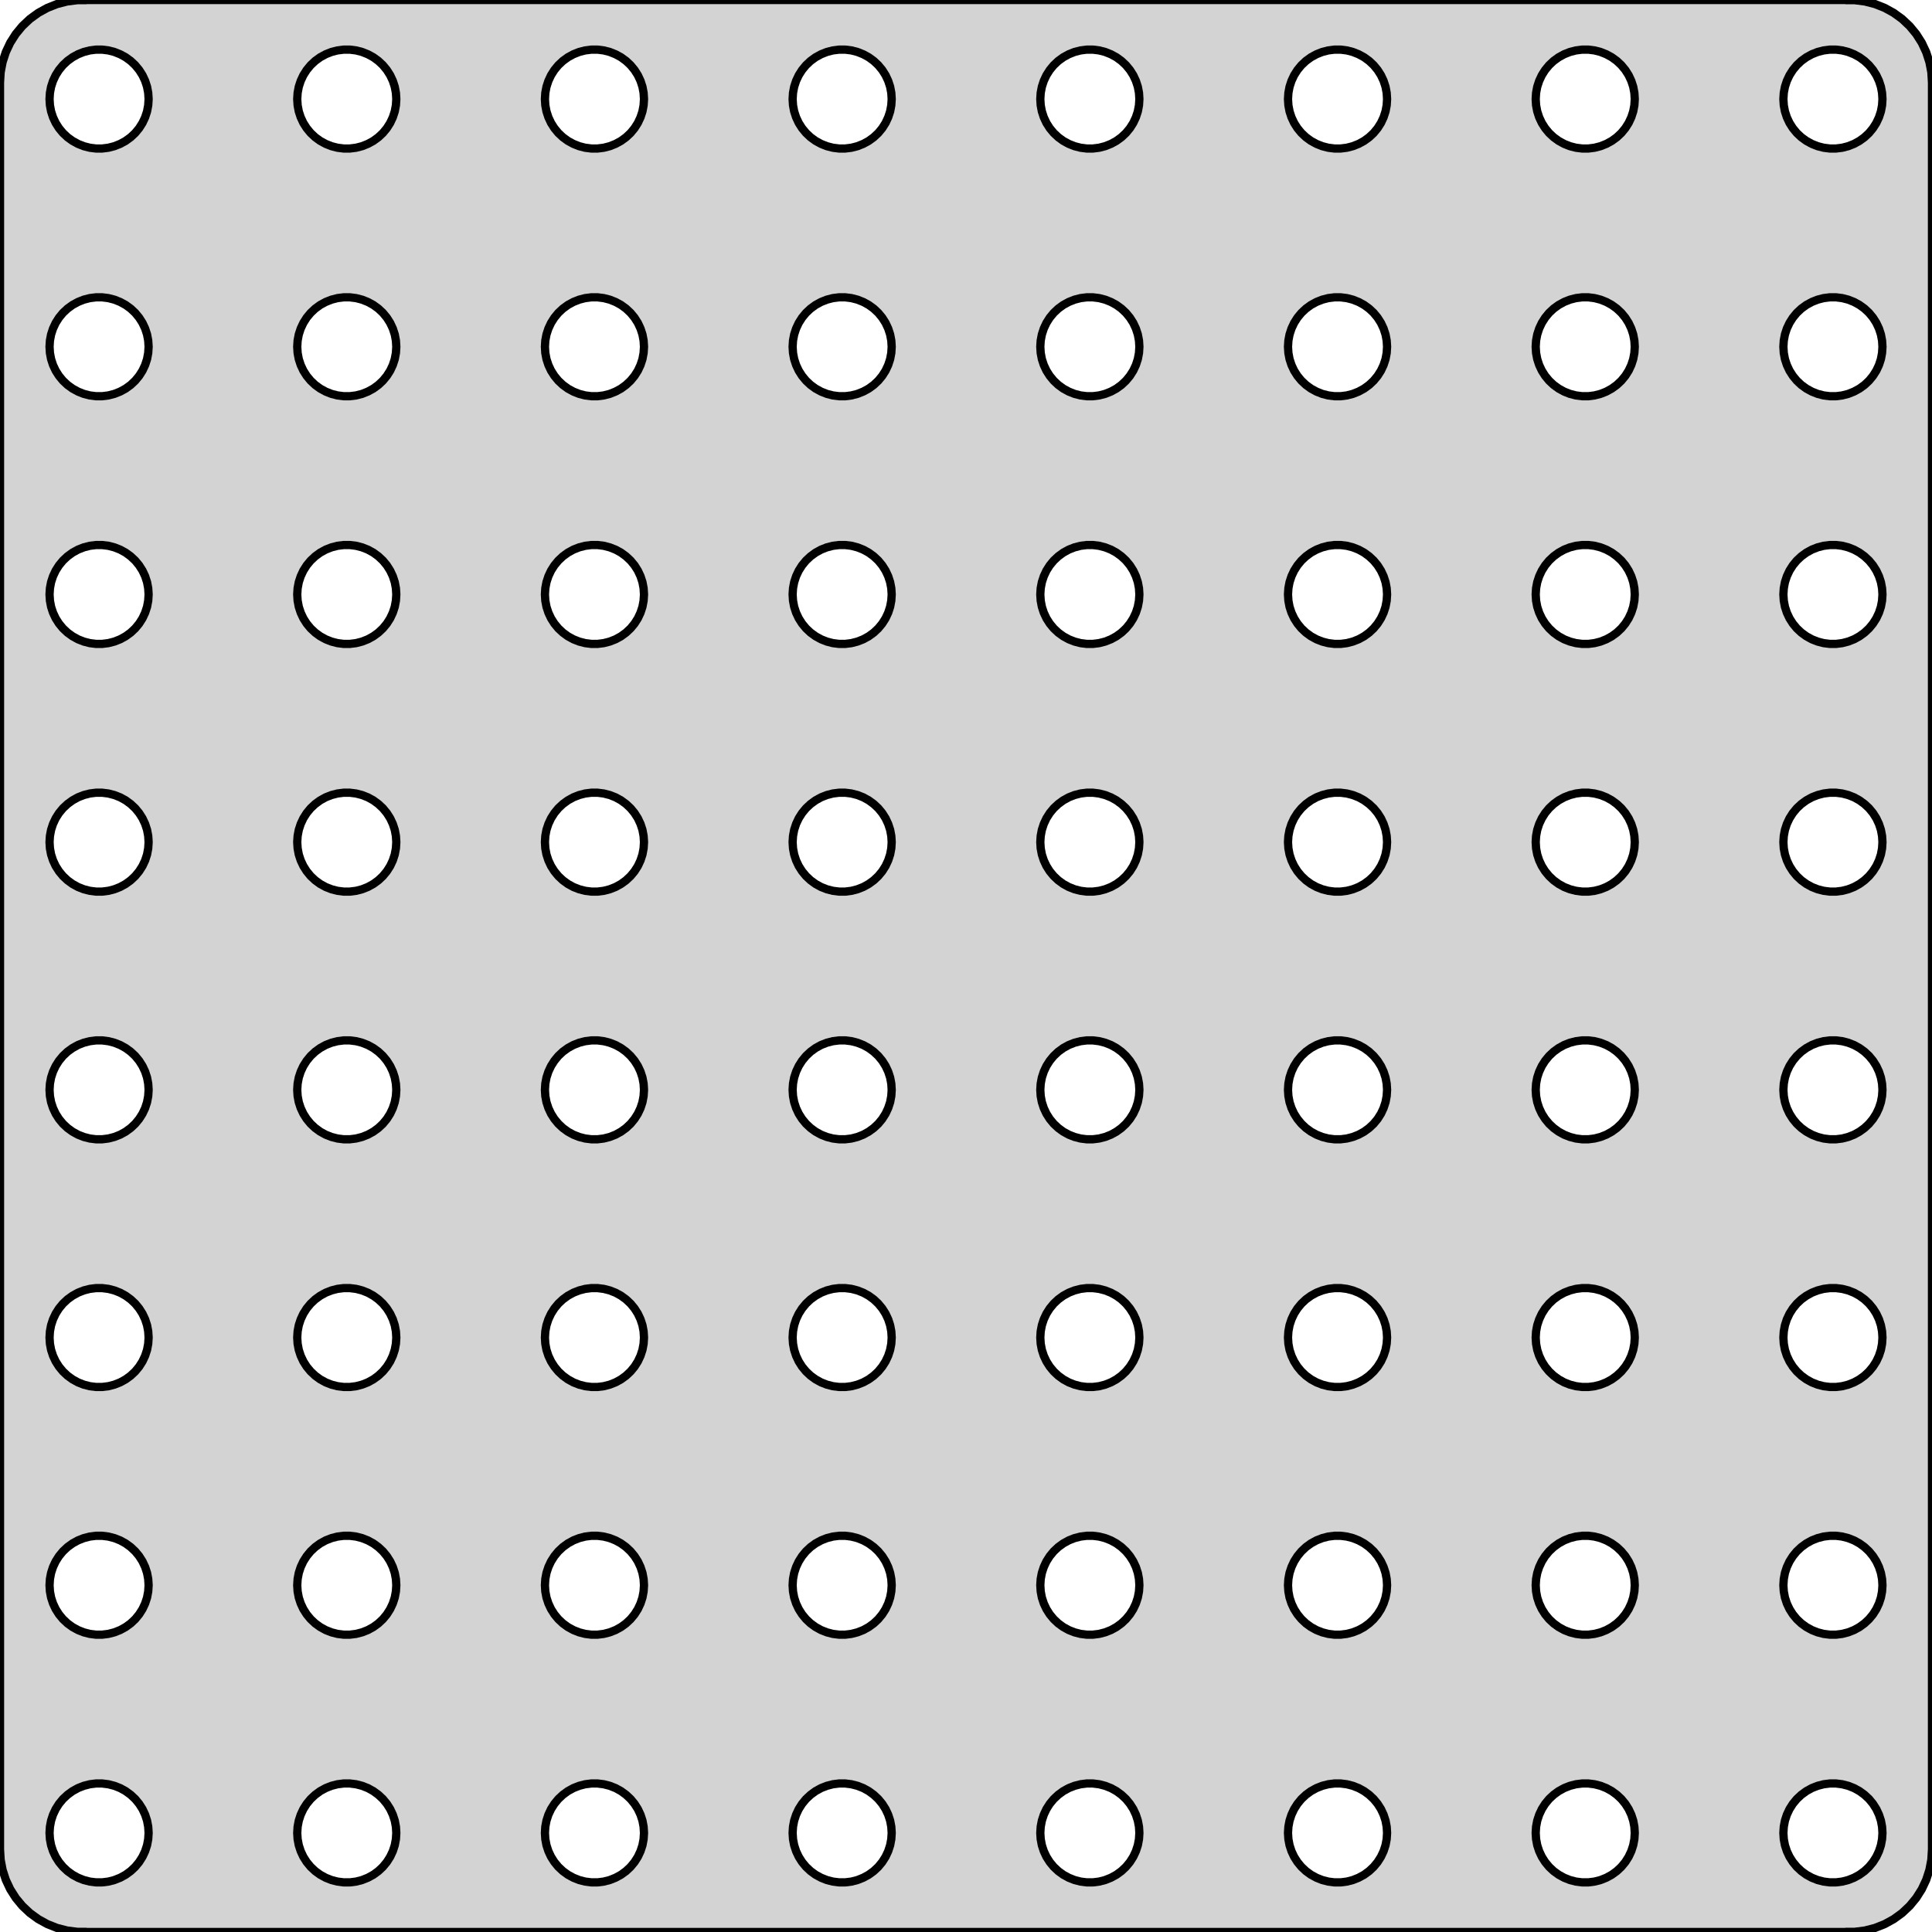 <?xml version="1.0" standalone="no"?>
<!DOCTYPE svg PUBLIC "-//W3C//DTD SVG 1.1//EN" "http://www.w3.org/Graphics/SVG/1.1/DTD/svg11.dtd">
<svg width="117mm" height="117mm" viewBox="9 -126 117 117" xmlns="http://www.w3.org/2000/svg" version="1.1">
<title>OpenSCAD Model</title>
<path d="
M 121,-9.01 L 121.314,-9.01 L 121.937,-9.089 L 122.545,-9.245 L 123.129,-9.476 L 123.679,-9.778
 L 124.187,-10.147 L 124.645,-10.577 L 125.045,-11.061 L 125.382,-11.591 L 125.649,-12.159 L 125.843,-12.757
 L 125.961,-13.373 L 126,-14 L 126,-121 L 125.961,-121.627 L 125.843,-122.243 L 125.649,-122.841
 L 125.382,-123.409 L 125.045,-123.939 L 124.645,-124.423 L 124.187,-124.853 L 123.679,-125.222 L 123.129,-125.524
 L 122.545,-125.755 L 121.937,-125.911 L 121.314,-125.99 L 121,-125.99 L 121,-126 L 14,-126
 L 14,-125.99 L 13.686,-125.99 L 13.063,-125.911 L 12.455,-125.755 L 11.871,-125.524 L 11.321,-125.222
 L 10.813,-124.853 L 10.355,-124.423 L 9.955,-123.939 L 9.618,-123.409 L 9.351,-122.841 L 9.157,-122.243
 L 9.039,-121.627 L 9,-121 L 9,-14 L 9.039,-13.373 L 9.157,-12.757 L 9.351,-12.159
 L 9.618,-11.591 L 9.955,-11.061 L 10.355,-10.577 L 10.813,-10.147 L 11.321,-9.778 L 11.871,-9.476
 L 12.455,-9.245 L 13.063,-9.089 L 13.686,-9.01 L 14,-9.01 L 14,-9 L 121,-9
 z
M 14.812,-117.006 L 14.438,-117.053 L 14.073,-117.147 L 13.723,-117.286 L 13.393,-117.467 L 13.088,-117.688
 L 12.813,-117.946 L 12.573,-118.237 L 12.371,-118.555 L 12.211,-118.896 L 12.094,-119.254 L 12.024,-119.624
 L 12,-120 L 12.024,-120.376 L 12.094,-120.746 L 12.211,-121.104 L 12.371,-121.445 L 12.573,-121.763
 L 12.813,-122.054 L 13.088,-122.312 L 13.393,-122.533 L 13.723,-122.714 L 14.073,-122.853 L 14.438,-122.947
 L 14.812,-122.994 L 15.188,-122.994 L 15.562,-122.947 L 15.927,-122.853 L 16.277,-122.714 L 16.608,-122.533
 L 16.912,-122.312 L 17.187,-122.054 L 17.427,-121.763 L 17.629,-121.445 L 17.789,-121.104 L 17.906,-120.746
 L 17.976,-120.376 L 18,-120 L 17.976,-119.624 L 17.906,-119.254 L 17.789,-118.896 L 17.629,-118.555
 L 17.427,-118.237 L 17.187,-117.946 L 16.912,-117.688 L 16.608,-117.467 L 16.277,-117.286 L 15.927,-117.147
 L 15.562,-117.053 L 15.188,-117.006 z
M 44.812,-117.006 L 44.438,-117.053 L 44.073,-117.147 L 43.723,-117.286 L 43.392,-117.467 L 43.088,-117.688
 L 42.813,-117.946 L 42.573,-118.237 L 42.371,-118.555 L 42.211,-118.896 L 42.094,-119.254 L 42.024,-119.624
 L 42,-120 L 42.024,-120.376 L 42.094,-120.746 L 42.211,-121.104 L 42.371,-121.445 L 42.573,-121.763
 L 42.813,-122.054 L 43.088,-122.312 L 43.392,-122.533 L 43.723,-122.714 L 44.073,-122.853 L 44.438,-122.947
 L 44.812,-122.994 L 45.188,-122.994 L 45.562,-122.947 L 45.927,-122.853 L 46.277,-122.714 L 46.608,-122.533
 L 46.912,-122.312 L 47.187,-122.054 L 47.427,-121.763 L 47.629,-121.445 L 47.789,-121.104 L 47.906,-120.746
 L 47.976,-120.376 L 48,-120 L 47.976,-119.624 L 47.906,-119.254 L 47.789,-118.896 L 47.629,-118.555
 L 47.427,-118.237 L 47.187,-117.946 L 46.912,-117.688 L 46.608,-117.467 L 46.277,-117.286 L 45.927,-117.147
 L 45.562,-117.053 L 45.188,-117.006 z
M 59.812,-117.006 L 59.438,-117.053 L 59.073,-117.147 L 58.723,-117.286 L 58.392,-117.467 L 58.088,-117.688
 L 57.813,-117.946 L 57.573,-118.237 L 57.371,-118.555 L 57.211,-118.896 L 57.094,-119.254 L 57.024,-119.624
 L 57,-120 L 57.024,-120.376 L 57.094,-120.746 L 57.211,-121.104 L 57.371,-121.445 L 57.573,-121.763
 L 57.813,-122.054 L 58.088,-122.312 L 58.392,-122.533 L 58.723,-122.714 L 59.073,-122.853 L 59.438,-122.947
 L 59.812,-122.994 L 60.188,-122.994 L 60.562,-122.947 L 60.927,-122.853 L 61.277,-122.714 L 61.608,-122.533
 L 61.912,-122.312 L 62.187,-122.054 L 62.427,-121.763 L 62.629,-121.445 L 62.789,-121.104 L 62.906,-120.746
 L 62.976,-120.376 L 63,-120 L 62.976,-119.624 L 62.906,-119.254 L 62.789,-118.896 L 62.629,-118.555
 L 62.427,-118.237 L 62.187,-117.946 L 61.912,-117.688 L 61.608,-117.467 L 61.277,-117.286 L 60.927,-117.147
 L 60.562,-117.053 L 60.188,-117.006 z
M 74.812,-117.006 L 74.438,-117.053 L 74.073,-117.147 L 73.723,-117.286 L 73.392,-117.467 L 73.088,-117.688
 L 72.813,-117.946 L 72.573,-118.237 L 72.371,-118.555 L 72.211,-118.896 L 72.094,-119.254 L 72.024,-119.624
 L 72,-120 L 72.024,-120.376 L 72.094,-120.746 L 72.211,-121.104 L 72.371,-121.445 L 72.573,-121.763
 L 72.813,-122.054 L 73.088,-122.312 L 73.392,-122.533 L 73.723,-122.714 L 74.073,-122.853 L 74.438,-122.947
 L 74.812,-122.994 L 75.188,-122.994 L 75.562,-122.947 L 75.927,-122.853 L 76.277,-122.714 L 76.608,-122.533
 L 76.912,-122.312 L 77.187,-122.054 L 77.427,-121.763 L 77.629,-121.445 L 77.789,-121.104 L 77.906,-120.746
 L 77.976,-120.376 L 78,-120 L 77.976,-119.624 L 77.906,-119.254 L 77.789,-118.896 L 77.629,-118.555
 L 77.427,-118.237 L 77.187,-117.946 L 76.912,-117.688 L 76.608,-117.467 L 76.277,-117.286 L 75.927,-117.147
 L 75.562,-117.053 L 75.188,-117.006 z
M 29.812,-117.006 L 29.438,-117.053 L 29.073,-117.147 L 28.723,-117.286 L 28.392,-117.467 L 28.088,-117.688
 L 27.813,-117.946 L 27.573,-118.237 L 27.371,-118.555 L 27.211,-118.896 L 27.094,-119.254 L 27.024,-119.624
 L 27,-120 L 27.024,-120.376 L 27.094,-120.746 L 27.211,-121.104 L 27.371,-121.445 L 27.573,-121.763
 L 27.813,-122.054 L 28.088,-122.312 L 28.392,-122.533 L 28.723,-122.714 L 29.073,-122.853 L 29.438,-122.947
 L 29.812,-122.994 L 30.188,-122.994 L 30.562,-122.947 L 30.927,-122.853 L 31.277,-122.714 L 31.608,-122.533
 L 31.912,-122.312 L 32.187,-122.054 L 32.427,-121.763 L 32.629,-121.445 L 32.789,-121.104 L 32.906,-120.746
 L 32.976,-120.376 L 33,-120 L 32.976,-119.624 L 32.906,-119.254 L 32.789,-118.896 L 32.629,-118.555
 L 32.427,-118.237 L 32.187,-117.946 L 31.912,-117.688 L 31.608,-117.467 L 31.277,-117.286 L 30.927,-117.147
 L 30.562,-117.053 L 30.188,-117.006 z
M 89.812,-117.006 L 89.438,-117.053 L 89.073,-117.147 L 88.723,-117.286 L 88.392,-117.467 L 88.088,-117.688
 L 87.813,-117.946 L 87.573,-118.237 L 87.371,-118.555 L 87.211,-118.896 L 87.094,-119.254 L 87.024,-119.624
 L 87,-120 L 87.024,-120.376 L 87.094,-120.746 L 87.211,-121.104 L 87.371,-121.445 L 87.573,-121.763
 L 87.813,-122.054 L 88.088,-122.312 L 88.392,-122.533 L 88.723,-122.714 L 89.073,-122.853 L 89.438,-122.947
 L 89.812,-122.994 L 90.188,-122.994 L 90.562,-122.947 L 90.927,-122.853 L 91.277,-122.714 L 91.608,-122.533
 L 91.912,-122.312 L 92.187,-122.054 L 92.427,-121.763 L 92.629,-121.445 L 92.789,-121.104 L 92.906,-120.746
 L 92.976,-120.376 L 93,-120 L 92.976,-119.624 L 92.906,-119.254 L 92.789,-118.896 L 92.629,-118.555
 L 92.427,-118.237 L 92.187,-117.946 L 91.912,-117.688 L 91.608,-117.467 L 91.277,-117.286 L 90.927,-117.147
 L 90.562,-117.053 L 90.188,-117.006 z
M 104.812,-117.006 L 104.438,-117.053 L 104.073,-117.147 L 103.723,-117.286 L 103.393,-117.467 L 103.088,-117.688
 L 102.813,-117.946 L 102.573,-118.237 L 102.371,-118.555 L 102.211,-118.896 L 102.094,-119.254 L 102.024,-119.624
 L 102,-120 L 102.024,-120.376 L 102.094,-120.746 L 102.211,-121.104 L 102.371,-121.445 L 102.573,-121.763
 L 102.813,-122.054 L 103.088,-122.312 L 103.393,-122.533 L 103.723,-122.714 L 104.073,-122.853 L 104.438,-122.947
 L 104.812,-122.994 L 105.188,-122.994 L 105.562,-122.947 L 105.927,-122.853 L 106.277,-122.714 L 106.607,-122.533
 L 106.912,-122.312 L 107.187,-122.054 L 107.427,-121.763 L 107.629,-121.445 L 107.789,-121.104 L 107.906,-120.746
 L 107.976,-120.376 L 108,-120 L 107.976,-119.624 L 107.906,-119.254 L 107.789,-118.896 L 107.629,-118.555
 L 107.427,-118.237 L 107.187,-117.946 L 106.912,-117.688 L 106.607,-117.467 L 106.277,-117.286 L 105.927,-117.147
 L 105.562,-117.053 L 105.188,-117.006 z
M 119.812,-117.006 L 119.438,-117.053 L 119.073,-117.147 L 118.723,-117.286 L 118.393,-117.467 L 118.088,-117.688
 L 117.813,-117.946 L 117.573,-118.237 L 117.371,-118.555 L 117.211,-118.896 L 117.094,-119.254 L 117.024,-119.624
 L 117,-120 L 117.024,-120.376 L 117.094,-120.746 L 117.211,-121.104 L 117.371,-121.445 L 117.573,-121.763
 L 117.813,-122.054 L 118.088,-122.312 L 118.393,-122.533 L 118.723,-122.714 L 119.073,-122.853 L 119.438,-122.947
 L 119.812,-122.994 L 120.188,-122.994 L 120.562,-122.947 L 120.927,-122.853 L 121.277,-122.714 L 121.607,-122.533
 L 121.912,-122.312 L 122.187,-122.054 L 122.427,-121.763 L 122.629,-121.445 L 122.789,-121.104 L 122.906,-120.746
 L 122.976,-120.376 L 123,-120 L 122.976,-119.624 L 122.906,-119.254 L 122.789,-118.896 L 122.629,-118.555
 L 122.427,-118.237 L 122.187,-117.946 L 121.912,-117.688 L 121.607,-117.467 L 121.277,-117.286 L 120.927,-117.147
 L 120.562,-117.053 L 120.188,-117.006 z
M 59.812,-102.006 L 59.438,-102.053 L 59.073,-102.147 L 58.723,-102.286 L 58.392,-102.467 L 58.088,-102.688
 L 57.813,-102.946 L 57.573,-103.237 L 57.371,-103.555 L 57.211,-103.896 L 57.094,-104.254 L 57.024,-104.624
 L 57,-105 L 57.024,-105.376 L 57.094,-105.746 L 57.211,-106.104 L 57.371,-106.445 L 57.573,-106.763
 L 57.813,-107.054 L 58.088,-107.312 L 58.392,-107.533 L 58.723,-107.714 L 59.073,-107.853 L 59.438,-107.947
 L 59.812,-107.994 L 60.188,-107.994 L 60.562,-107.947 L 60.927,-107.853 L 61.277,-107.714 L 61.608,-107.533
 L 61.912,-107.312 L 62.187,-107.054 L 62.427,-106.763 L 62.629,-106.445 L 62.789,-106.104 L 62.906,-105.746
 L 62.976,-105.376 L 63,-105 L 62.976,-104.624 L 62.906,-104.254 L 62.789,-103.896 L 62.629,-103.555
 L 62.427,-103.237 L 62.187,-102.946 L 61.912,-102.688 L 61.608,-102.467 L 61.277,-102.286 L 60.927,-102.147
 L 60.562,-102.053 L 60.188,-102.006 z
M 29.812,-102.006 L 29.438,-102.053 L 29.073,-102.147 L 28.723,-102.286 L 28.392,-102.467 L 28.088,-102.688
 L 27.813,-102.946 L 27.573,-103.237 L 27.371,-103.555 L 27.211,-103.896 L 27.094,-104.254 L 27.024,-104.624
 L 27,-105 L 27.024,-105.376 L 27.094,-105.746 L 27.211,-106.104 L 27.371,-106.445 L 27.573,-106.763
 L 27.813,-107.054 L 28.088,-107.312 L 28.392,-107.533 L 28.723,-107.714 L 29.073,-107.853 L 29.438,-107.947
 L 29.812,-107.994 L 30.188,-107.994 L 30.562,-107.947 L 30.927,-107.853 L 31.277,-107.714 L 31.608,-107.533
 L 31.912,-107.312 L 32.187,-107.054 L 32.427,-106.763 L 32.629,-106.445 L 32.789,-106.104 L 32.906,-105.746
 L 32.976,-105.376 L 33,-105 L 32.976,-104.624 L 32.906,-104.254 L 32.789,-103.896 L 32.629,-103.555
 L 32.427,-103.237 L 32.187,-102.946 L 31.912,-102.688 L 31.608,-102.467 L 31.277,-102.286 L 30.927,-102.147
 L 30.562,-102.053 L 30.188,-102.006 z
M 74.812,-102.006 L 74.438,-102.053 L 74.073,-102.147 L 73.723,-102.286 L 73.392,-102.467 L 73.088,-102.688
 L 72.813,-102.946 L 72.573,-103.237 L 72.371,-103.555 L 72.211,-103.896 L 72.094,-104.254 L 72.024,-104.624
 L 72,-105 L 72.024,-105.376 L 72.094,-105.746 L 72.211,-106.104 L 72.371,-106.445 L 72.573,-106.763
 L 72.813,-107.054 L 73.088,-107.312 L 73.392,-107.533 L 73.723,-107.714 L 74.073,-107.853 L 74.438,-107.947
 L 74.812,-107.994 L 75.188,-107.994 L 75.562,-107.947 L 75.927,-107.853 L 76.277,-107.714 L 76.608,-107.533
 L 76.912,-107.312 L 77.187,-107.054 L 77.427,-106.763 L 77.629,-106.445 L 77.789,-106.104 L 77.906,-105.746
 L 77.976,-105.376 L 78,-105 L 77.976,-104.624 L 77.906,-104.254 L 77.789,-103.896 L 77.629,-103.555
 L 77.427,-103.237 L 77.187,-102.946 L 76.912,-102.688 L 76.608,-102.467 L 76.277,-102.286 L 75.927,-102.147
 L 75.562,-102.053 L 75.188,-102.006 z
M 14.812,-102.006 L 14.438,-102.053 L 14.073,-102.147 L 13.723,-102.286 L 13.393,-102.467 L 13.088,-102.688
 L 12.813,-102.946 L 12.573,-103.237 L 12.371,-103.555 L 12.211,-103.896 L 12.094,-104.254 L 12.024,-104.624
 L 12,-105 L 12.024,-105.376 L 12.094,-105.746 L 12.211,-106.104 L 12.371,-106.445 L 12.573,-106.763
 L 12.813,-107.054 L 13.088,-107.312 L 13.393,-107.533 L 13.723,-107.714 L 14.073,-107.853 L 14.438,-107.947
 L 14.812,-107.994 L 15.188,-107.994 L 15.562,-107.947 L 15.927,-107.853 L 16.277,-107.714 L 16.608,-107.533
 L 16.912,-107.312 L 17.187,-107.054 L 17.427,-106.763 L 17.629,-106.445 L 17.789,-106.104 L 17.906,-105.746
 L 17.976,-105.376 L 18,-105 L 17.976,-104.624 L 17.906,-104.254 L 17.789,-103.896 L 17.629,-103.555
 L 17.427,-103.237 L 17.187,-102.946 L 16.912,-102.688 L 16.608,-102.467 L 16.277,-102.286 L 15.927,-102.147
 L 15.562,-102.053 L 15.188,-102.006 z
M 119.812,-102.006 L 119.438,-102.053 L 119.073,-102.147 L 118.723,-102.286 L 118.393,-102.467 L 118.088,-102.688
 L 117.813,-102.946 L 117.573,-103.237 L 117.371,-103.555 L 117.211,-103.896 L 117.094,-104.254 L 117.024,-104.624
 L 117,-105 L 117.024,-105.376 L 117.094,-105.746 L 117.211,-106.104 L 117.371,-106.445 L 117.573,-106.763
 L 117.813,-107.054 L 118.088,-107.312 L 118.393,-107.533 L 118.723,-107.714 L 119.073,-107.853 L 119.438,-107.947
 L 119.812,-107.994 L 120.188,-107.994 L 120.562,-107.947 L 120.927,-107.853 L 121.277,-107.714 L 121.607,-107.533
 L 121.912,-107.312 L 122.187,-107.054 L 122.427,-106.763 L 122.629,-106.445 L 122.789,-106.104 L 122.906,-105.746
 L 122.976,-105.376 L 123,-105 L 122.976,-104.624 L 122.906,-104.254 L 122.789,-103.896 L 122.629,-103.555
 L 122.427,-103.237 L 122.187,-102.946 L 121.912,-102.688 L 121.607,-102.467 L 121.277,-102.286 L 120.927,-102.147
 L 120.562,-102.053 L 120.188,-102.006 z
M 104.812,-102.006 L 104.438,-102.053 L 104.073,-102.147 L 103.723,-102.286 L 103.393,-102.467 L 103.088,-102.688
 L 102.813,-102.946 L 102.573,-103.237 L 102.371,-103.555 L 102.211,-103.896 L 102.094,-104.254 L 102.024,-104.624
 L 102,-105 L 102.024,-105.376 L 102.094,-105.746 L 102.211,-106.104 L 102.371,-106.445 L 102.573,-106.763
 L 102.813,-107.054 L 103.088,-107.312 L 103.393,-107.533 L 103.723,-107.714 L 104.073,-107.853 L 104.438,-107.947
 L 104.812,-107.994 L 105.188,-107.994 L 105.562,-107.947 L 105.927,-107.853 L 106.277,-107.714 L 106.607,-107.533
 L 106.912,-107.312 L 107.187,-107.054 L 107.427,-106.763 L 107.629,-106.445 L 107.789,-106.104 L 107.906,-105.746
 L 107.976,-105.376 L 108,-105 L 107.976,-104.624 L 107.906,-104.254 L 107.789,-103.896 L 107.629,-103.555
 L 107.427,-103.237 L 107.187,-102.946 L 106.912,-102.688 L 106.607,-102.467 L 106.277,-102.286 L 105.927,-102.147
 L 105.562,-102.053 L 105.188,-102.006 z
M 89.812,-102.006 L 89.438,-102.053 L 89.073,-102.147 L 88.723,-102.286 L 88.392,-102.467 L 88.088,-102.688
 L 87.813,-102.946 L 87.573,-103.237 L 87.371,-103.555 L 87.211,-103.896 L 87.094,-104.254 L 87.024,-104.624
 L 87,-105 L 87.024,-105.376 L 87.094,-105.746 L 87.211,-106.104 L 87.371,-106.445 L 87.573,-106.763
 L 87.813,-107.054 L 88.088,-107.312 L 88.392,-107.533 L 88.723,-107.714 L 89.073,-107.853 L 89.438,-107.947
 L 89.812,-107.994 L 90.188,-107.994 L 90.562,-107.947 L 90.927,-107.853 L 91.277,-107.714 L 91.608,-107.533
 L 91.912,-107.312 L 92.187,-107.054 L 92.427,-106.763 L 92.629,-106.445 L 92.789,-106.104 L 92.906,-105.746
 L 92.976,-105.376 L 93,-105 L 92.976,-104.624 L 92.906,-104.254 L 92.789,-103.896 L 92.629,-103.555
 L 92.427,-103.237 L 92.187,-102.946 L 91.912,-102.688 L 91.608,-102.467 L 91.277,-102.286 L 90.927,-102.147
 L 90.562,-102.053 L 90.188,-102.006 z
M 44.812,-102.006 L 44.438,-102.053 L 44.073,-102.147 L 43.723,-102.286 L 43.392,-102.467 L 43.088,-102.688
 L 42.813,-102.946 L 42.573,-103.237 L 42.371,-103.555 L 42.211,-103.896 L 42.094,-104.254 L 42.024,-104.624
 L 42,-105 L 42.024,-105.376 L 42.094,-105.746 L 42.211,-106.104 L 42.371,-106.445 L 42.573,-106.763
 L 42.813,-107.054 L 43.088,-107.312 L 43.392,-107.533 L 43.723,-107.714 L 44.073,-107.853 L 44.438,-107.947
 L 44.812,-107.994 L 45.188,-107.994 L 45.562,-107.947 L 45.927,-107.853 L 46.277,-107.714 L 46.608,-107.533
 L 46.912,-107.312 L 47.187,-107.054 L 47.427,-106.763 L 47.629,-106.445 L 47.789,-106.104 L 47.906,-105.746
 L 47.976,-105.376 L 48,-105 L 47.976,-104.624 L 47.906,-104.254 L 47.789,-103.896 L 47.629,-103.555
 L 47.427,-103.237 L 47.187,-102.946 L 46.912,-102.688 L 46.608,-102.467 L 46.277,-102.286 L 45.927,-102.147
 L 45.562,-102.053 L 45.188,-102.006 z
M 89.812,-87.006 L 89.438,-87.053 L 89.073,-87.147 L 88.723,-87.285 L 88.392,-87.467 L 88.088,-87.688
 L 87.813,-87.946 L 87.573,-88.237 L 87.371,-88.555 L 87.211,-88.896 L 87.094,-89.254 L 87.024,-89.624
 L 87,-90 L 87.024,-90.376 L 87.094,-90.746 L 87.211,-91.104 L 87.371,-91.445 L 87.573,-91.763
 L 87.813,-92.054 L 88.088,-92.311 L 88.392,-92.533 L 88.723,-92.715 L 89.073,-92.853 L 89.438,-92.947
 L 89.812,-92.994 L 90.188,-92.994 L 90.562,-92.947 L 90.927,-92.853 L 91.277,-92.715 L 91.608,-92.533
 L 91.912,-92.311 L 92.187,-92.054 L 92.427,-91.763 L 92.629,-91.445 L 92.789,-91.104 L 92.906,-90.746
 L 92.976,-90.376 L 93,-90 L 92.976,-89.624 L 92.906,-89.254 L 92.789,-88.896 L 92.629,-88.555
 L 92.427,-88.237 L 92.187,-87.946 L 91.912,-87.688 L 91.608,-87.467 L 91.277,-87.285 L 90.927,-87.147
 L 90.562,-87.053 L 90.188,-87.006 z
M 14.812,-87.006 L 14.438,-87.053 L 14.073,-87.147 L 13.723,-87.285 L 13.393,-87.467 L 13.088,-87.688
 L 12.813,-87.946 L 12.573,-88.237 L 12.371,-88.555 L 12.211,-88.896 L 12.094,-89.254 L 12.024,-89.624
 L 12,-90 L 12.024,-90.376 L 12.094,-90.746 L 12.211,-91.104 L 12.371,-91.445 L 12.573,-91.763
 L 12.813,-92.054 L 13.088,-92.311 L 13.393,-92.533 L 13.723,-92.715 L 14.073,-92.853 L 14.438,-92.947
 L 14.812,-92.994 L 15.188,-92.994 L 15.562,-92.947 L 15.927,-92.853 L 16.277,-92.715 L 16.608,-92.533
 L 16.912,-92.311 L 17.187,-92.054 L 17.427,-91.763 L 17.629,-91.445 L 17.789,-91.104 L 17.906,-90.746
 L 17.976,-90.376 L 18,-90 L 17.976,-89.624 L 17.906,-89.254 L 17.789,-88.896 L 17.629,-88.555
 L 17.427,-88.237 L 17.187,-87.946 L 16.912,-87.688 L 16.608,-87.467 L 16.277,-87.285 L 15.927,-87.147
 L 15.562,-87.053 L 15.188,-87.006 z
M 74.812,-87.006 L 74.438,-87.053 L 74.073,-87.147 L 73.723,-87.285 L 73.392,-87.467 L 73.088,-87.688
 L 72.813,-87.946 L 72.573,-88.237 L 72.371,-88.555 L 72.211,-88.896 L 72.094,-89.254 L 72.024,-89.624
 L 72,-90 L 72.024,-90.376 L 72.094,-90.746 L 72.211,-91.104 L 72.371,-91.445 L 72.573,-91.763
 L 72.813,-92.054 L 73.088,-92.311 L 73.392,-92.533 L 73.723,-92.715 L 74.073,-92.853 L 74.438,-92.947
 L 74.812,-92.994 L 75.188,-92.994 L 75.562,-92.947 L 75.927,-92.853 L 76.277,-92.715 L 76.608,-92.533
 L 76.912,-92.311 L 77.187,-92.054 L 77.427,-91.763 L 77.629,-91.445 L 77.789,-91.104 L 77.906,-90.746
 L 77.976,-90.376 L 78,-90 L 77.976,-89.624 L 77.906,-89.254 L 77.789,-88.896 L 77.629,-88.555
 L 77.427,-88.237 L 77.187,-87.946 L 76.912,-87.688 L 76.608,-87.467 L 76.277,-87.285 L 75.927,-87.147
 L 75.562,-87.053 L 75.188,-87.006 z
M 29.812,-87.006 L 29.438,-87.053 L 29.073,-87.147 L 28.723,-87.285 L 28.392,-87.467 L 28.088,-87.688
 L 27.813,-87.946 L 27.573,-88.237 L 27.371,-88.555 L 27.211,-88.896 L 27.094,-89.254 L 27.024,-89.624
 L 27,-90 L 27.024,-90.376 L 27.094,-90.746 L 27.211,-91.104 L 27.371,-91.445 L 27.573,-91.763
 L 27.813,-92.054 L 28.088,-92.311 L 28.392,-92.533 L 28.723,-92.715 L 29.073,-92.853 L 29.438,-92.947
 L 29.812,-92.994 L 30.188,-92.994 L 30.562,-92.947 L 30.927,-92.853 L 31.277,-92.715 L 31.608,-92.533
 L 31.912,-92.311 L 32.187,-92.054 L 32.427,-91.763 L 32.629,-91.445 L 32.789,-91.104 L 32.906,-90.746
 L 32.976,-90.376 L 33,-90 L 32.976,-89.624 L 32.906,-89.254 L 32.789,-88.896 L 32.629,-88.555
 L 32.427,-88.237 L 32.187,-87.946 L 31.912,-87.688 L 31.608,-87.467 L 31.277,-87.285 L 30.927,-87.147
 L 30.562,-87.053 L 30.188,-87.006 z
M 59.812,-87.006 L 59.438,-87.053 L 59.073,-87.147 L 58.723,-87.285 L 58.392,-87.467 L 58.088,-87.688
 L 57.813,-87.946 L 57.573,-88.237 L 57.371,-88.555 L 57.211,-88.896 L 57.094,-89.254 L 57.024,-89.624
 L 57,-90 L 57.024,-90.376 L 57.094,-90.746 L 57.211,-91.104 L 57.371,-91.445 L 57.573,-91.763
 L 57.813,-92.054 L 58.088,-92.311 L 58.392,-92.533 L 58.723,-92.715 L 59.073,-92.853 L 59.438,-92.947
 L 59.812,-92.994 L 60.188,-92.994 L 60.562,-92.947 L 60.927,-92.853 L 61.277,-92.715 L 61.608,-92.533
 L 61.912,-92.311 L 62.187,-92.054 L 62.427,-91.763 L 62.629,-91.445 L 62.789,-91.104 L 62.906,-90.746
 L 62.976,-90.376 L 63,-90 L 62.976,-89.624 L 62.906,-89.254 L 62.789,-88.896 L 62.629,-88.555
 L 62.427,-88.237 L 62.187,-87.946 L 61.912,-87.688 L 61.608,-87.467 L 61.277,-87.285 L 60.927,-87.147
 L 60.562,-87.053 L 60.188,-87.006 z
M 104.812,-87.006 L 104.438,-87.053 L 104.073,-87.147 L 103.723,-87.285 L 103.393,-87.467 L 103.088,-87.688
 L 102.813,-87.946 L 102.573,-88.237 L 102.371,-88.555 L 102.211,-88.896 L 102.094,-89.254 L 102.024,-89.624
 L 102,-90 L 102.024,-90.376 L 102.094,-90.746 L 102.211,-91.104 L 102.371,-91.445 L 102.573,-91.763
 L 102.813,-92.054 L 103.088,-92.311 L 103.393,-92.533 L 103.723,-92.715 L 104.073,-92.853 L 104.438,-92.947
 L 104.812,-92.994 L 105.188,-92.994 L 105.562,-92.947 L 105.927,-92.853 L 106.277,-92.715 L 106.607,-92.533
 L 106.912,-92.311 L 107.187,-92.054 L 107.427,-91.763 L 107.629,-91.445 L 107.789,-91.104 L 107.906,-90.746
 L 107.976,-90.376 L 108,-90 L 107.976,-89.624 L 107.906,-89.254 L 107.789,-88.896 L 107.629,-88.555
 L 107.427,-88.237 L 107.187,-87.946 L 106.912,-87.688 L 106.607,-87.467 L 106.277,-87.285 L 105.927,-87.147
 L 105.562,-87.053 L 105.188,-87.006 z
M 119.812,-87.006 L 119.438,-87.053 L 119.073,-87.147 L 118.723,-87.285 L 118.393,-87.467 L 118.088,-87.688
 L 117.813,-87.946 L 117.573,-88.237 L 117.371,-88.555 L 117.211,-88.896 L 117.094,-89.254 L 117.024,-89.624
 L 117,-90 L 117.024,-90.376 L 117.094,-90.746 L 117.211,-91.104 L 117.371,-91.445 L 117.573,-91.763
 L 117.813,-92.054 L 118.088,-92.311 L 118.393,-92.533 L 118.723,-92.715 L 119.073,-92.853 L 119.438,-92.947
 L 119.812,-92.994 L 120.188,-92.994 L 120.562,-92.947 L 120.927,-92.853 L 121.277,-92.715 L 121.607,-92.533
 L 121.912,-92.311 L 122.187,-92.054 L 122.427,-91.763 L 122.629,-91.445 L 122.789,-91.104 L 122.906,-90.746
 L 122.976,-90.376 L 123,-90 L 122.976,-89.624 L 122.906,-89.254 L 122.789,-88.896 L 122.629,-88.555
 L 122.427,-88.237 L 122.187,-87.946 L 121.912,-87.688 L 121.607,-87.467 L 121.277,-87.285 L 120.927,-87.147
 L 120.562,-87.053 L 120.188,-87.006 z
M 44.812,-87.006 L 44.438,-87.053 L 44.073,-87.147 L 43.723,-87.285 L 43.392,-87.467 L 43.088,-87.688
 L 42.813,-87.946 L 42.573,-88.237 L 42.371,-88.555 L 42.211,-88.896 L 42.094,-89.254 L 42.024,-89.624
 L 42,-90 L 42.024,-90.376 L 42.094,-90.746 L 42.211,-91.104 L 42.371,-91.445 L 42.573,-91.763
 L 42.813,-92.054 L 43.088,-92.311 L 43.392,-92.533 L 43.723,-92.715 L 44.073,-92.853 L 44.438,-92.947
 L 44.812,-92.994 L 45.188,-92.994 L 45.562,-92.947 L 45.927,-92.853 L 46.277,-92.715 L 46.608,-92.533
 L 46.912,-92.311 L 47.187,-92.054 L 47.427,-91.763 L 47.629,-91.445 L 47.789,-91.104 L 47.906,-90.746
 L 47.976,-90.376 L 48,-90 L 47.976,-89.624 L 47.906,-89.254 L 47.789,-88.896 L 47.629,-88.555
 L 47.427,-88.237 L 47.187,-87.946 L 46.912,-87.688 L 46.608,-87.467 L 46.277,-87.285 L 45.927,-87.147
 L 45.562,-87.053 L 45.188,-87.006 z
M 74.812,-72.006 L 74.438,-72.053 L 74.073,-72.147 L 73.723,-72.285 L 73.392,-72.467 L 73.088,-72.688
 L 72.813,-72.946 L 72.573,-73.237 L 72.371,-73.555 L 72.211,-73.896 L 72.094,-74.254 L 72.024,-74.624
 L 72,-75 L 72.024,-75.376 L 72.094,-75.746 L 72.211,-76.104 L 72.371,-76.445 L 72.573,-76.763
 L 72.813,-77.054 L 73.088,-77.311 L 73.392,-77.533 L 73.723,-77.715 L 74.073,-77.853 L 74.438,-77.947
 L 74.812,-77.994 L 75.188,-77.994 L 75.562,-77.947 L 75.927,-77.853 L 76.277,-77.715 L 76.608,-77.533
 L 76.912,-77.311 L 77.187,-77.054 L 77.427,-76.763 L 77.629,-76.445 L 77.789,-76.104 L 77.906,-75.746
 L 77.976,-75.376 L 78,-75 L 77.976,-74.624 L 77.906,-74.254 L 77.789,-73.896 L 77.629,-73.555
 L 77.427,-73.237 L 77.187,-72.946 L 76.912,-72.688 L 76.608,-72.467 L 76.277,-72.285 L 75.927,-72.147
 L 75.562,-72.053 L 75.188,-72.006 z
M 14.812,-72.006 L 14.438,-72.053 L 14.073,-72.147 L 13.723,-72.285 L 13.393,-72.467 L 13.088,-72.688
 L 12.813,-72.946 L 12.573,-73.237 L 12.371,-73.555 L 12.211,-73.896 L 12.094,-74.254 L 12.024,-74.624
 L 12,-75 L 12.024,-75.376 L 12.094,-75.746 L 12.211,-76.104 L 12.371,-76.445 L 12.573,-76.763
 L 12.813,-77.054 L 13.088,-77.311 L 13.393,-77.533 L 13.723,-77.715 L 14.073,-77.853 L 14.438,-77.947
 L 14.812,-77.994 L 15.188,-77.994 L 15.562,-77.947 L 15.927,-77.853 L 16.277,-77.715 L 16.608,-77.533
 L 16.912,-77.311 L 17.187,-77.054 L 17.427,-76.763 L 17.629,-76.445 L 17.789,-76.104 L 17.906,-75.746
 L 17.976,-75.376 L 18,-75 L 17.976,-74.624 L 17.906,-74.254 L 17.789,-73.896 L 17.629,-73.555
 L 17.427,-73.237 L 17.187,-72.946 L 16.912,-72.688 L 16.608,-72.467 L 16.277,-72.285 L 15.927,-72.147
 L 15.562,-72.053 L 15.188,-72.006 z
M 44.812,-72.006 L 44.438,-72.053 L 44.073,-72.147 L 43.723,-72.285 L 43.392,-72.467 L 43.088,-72.688
 L 42.813,-72.946 L 42.573,-73.237 L 42.371,-73.555 L 42.211,-73.896 L 42.094,-74.254 L 42.024,-74.624
 L 42,-75 L 42.024,-75.376 L 42.094,-75.746 L 42.211,-76.104 L 42.371,-76.445 L 42.573,-76.763
 L 42.813,-77.054 L 43.088,-77.311 L 43.392,-77.533 L 43.723,-77.715 L 44.073,-77.853 L 44.438,-77.947
 L 44.812,-77.994 L 45.188,-77.994 L 45.562,-77.947 L 45.927,-77.853 L 46.277,-77.715 L 46.608,-77.533
 L 46.912,-77.311 L 47.187,-77.054 L 47.427,-76.763 L 47.629,-76.445 L 47.789,-76.104 L 47.906,-75.746
 L 47.976,-75.376 L 48,-75 L 47.976,-74.624 L 47.906,-74.254 L 47.789,-73.896 L 47.629,-73.555
 L 47.427,-73.237 L 47.187,-72.946 L 46.912,-72.688 L 46.608,-72.467 L 46.277,-72.285 L 45.927,-72.147
 L 45.562,-72.053 L 45.188,-72.006 z
M 89.812,-72.006 L 89.438,-72.053 L 89.073,-72.147 L 88.723,-72.285 L 88.392,-72.467 L 88.088,-72.688
 L 87.813,-72.946 L 87.573,-73.237 L 87.371,-73.555 L 87.211,-73.896 L 87.094,-74.254 L 87.024,-74.624
 L 87,-75 L 87.024,-75.376 L 87.094,-75.746 L 87.211,-76.104 L 87.371,-76.445 L 87.573,-76.763
 L 87.813,-77.054 L 88.088,-77.311 L 88.392,-77.533 L 88.723,-77.715 L 89.073,-77.853 L 89.438,-77.947
 L 89.812,-77.994 L 90.188,-77.994 L 90.562,-77.947 L 90.927,-77.853 L 91.277,-77.715 L 91.608,-77.533
 L 91.912,-77.311 L 92.187,-77.054 L 92.427,-76.763 L 92.629,-76.445 L 92.789,-76.104 L 92.906,-75.746
 L 92.976,-75.376 L 93,-75 L 92.976,-74.624 L 92.906,-74.254 L 92.789,-73.896 L 92.629,-73.555
 L 92.427,-73.237 L 92.187,-72.946 L 91.912,-72.688 L 91.608,-72.467 L 91.277,-72.285 L 90.927,-72.147
 L 90.562,-72.053 L 90.188,-72.006 z
M 29.812,-72.006 L 29.438,-72.053 L 29.073,-72.147 L 28.723,-72.285 L 28.392,-72.467 L 28.088,-72.688
 L 27.813,-72.946 L 27.573,-73.237 L 27.371,-73.555 L 27.211,-73.896 L 27.094,-74.254 L 27.024,-74.624
 L 27,-75 L 27.024,-75.376 L 27.094,-75.746 L 27.211,-76.104 L 27.371,-76.445 L 27.573,-76.763
 L 27.813,-77.054 L 28.088,-77.311 L 28.392,-77.533 L 28.723,-77.715 L 29.073,-77.853 L 29.438,-77.947
 L 29.812,-77.994 L 30.188,-77.994 L 30.562,-77.947 L 30.927,-77.853 L 31.277,-77.715 L 31.608,-77.533
 L 31.912,-77.311 L 32.187,-77.054 L 32.427,-76.763 L 32.629,-76.445 L 32.789,-76.104 L 32.906,-75.746
 L 32.976,-75.376 L 33,-75 L 32.976,-74.624 L 32.906,-74.254 L 32.789,-73.896 L 32.629,-73.555
 L 32.427,-73.237 L 32.187,-72.946 L 31.912,-72.688 L 31.608,-72.467 L 31.277,-72.285 L 30.927,-72.147
 L 30.562,-72.053 L 30.188,-72.006 z
M 59.812,-72.006 L 59.438,-72.053 L 59.073,-72.147 L 58.723,-72.285 L 58.392,-72.467 L 58.088,-72.688
 L 57.813,-72.946 L 57.573,-73.237 L 57.371,-73.555 L 57.211,-73.896 L 57.094,-74.254 L 57.024,-74.624
 L 57,-75 L 57.024,-75.376 L 57.094,-75.746 L 57.211,-76.104 L 57.371,-76.445 L 57.573,-76.763
 L 57.813,-77.054 L 58.088,-77.311 L 58.392,-77.533 L 58.723,-77.715 L 59.073,-77.853 L 59.438,-77.947
 L 59.812,-77.994 L 60.188,-77.994 L 60.562,-77.947 L 60.927,-77.853 L 61.277,-77.715 L 61.608,-77.533
 L 61.912,-77.311 L 62.187,-77.054 L 62.427,-76.763 L 62.629,-76.445 L 62.789,-76.104 L 62.906,-75.746
 L 62.976,-75.376 L 63,-75 L 62.976,-74.624 L 62.906,-74.254 L 62.789,-73.896 L 62.629,-73.555
 L 62.427,-73.237 L 62.187,-72.946 L 61.912,-72.688 L 61.608,-72.467 L 61.277,-72.285 L 60.927,-72.147
 L 60.562,-72.053 L 60.188,-72.006 z
M 104.812,-72.006 L 104.438,-72.053 L 104.073,-72.147 L 103.723,-72.285 L 103.393,-72.467 L 103.088,-72.688
 L 102.813,-72.946 L 102.573,-73.237 L 102.371,-73.555 L 102.211,-73.896 L 102.094,-74.254 L 102.024,-74.624
 L 102,-75 L 102.024,-75.376 L 102.094,-75.746 L 102.211,-76.104 L 102.371,-76.445 L 102.573,-76.763
 L 102.813,-77.054 L 103.088,-77.311 L 103.393,-77.533 L 103.723,-77.715 L 104.073,-77.853 L 104.438,-77.947
 L 104.812,-77.994 L 105.188,-77.994 L 105.562,-77.947 L 105.927,-77.853 L 106.277,-77.715 L 106.607,-77.533
 L 106.912,-77.311 L 107.187,-77.054 L 107.427,-76.763 L 107.629,-76.445 L 107.789,-76.104 L 107.906,-75.746
 L 107.976,-75.376 L 108,-75 L 107.976,-74.624 L 107.906,-74.254 L 107.789,-73.896 L 107.629,-73.555
 L 107.427,-73.237 L 107.187,-72.946 L 106.912,-72.688 L 106.607,-72.467 L 106.277,-72.285 L 105.927,-72.147
 L 105.562,-72.053 L 105.188,-72.006 z
M 119.812,-72.006 L 119.438,-72.053 L 119.073,-72.147 L 118.723,-72.285 L 118.393,-72.467 L 118.088,-72.688
 L 117.813,-72.946 L 117.573,-73.237 L 117.371,-73.555 L 117.211,-73.896 L 117.094,-74.254 L 117.024,-74.624
 L 117,-75 L 117.024,-75.376 L 117.094,-75.746 L 117.211,-76.104 L 117.371,-76.445 L 117.573,-76.763
 L 117.813,-77.054 L 118.088,-77.311 L 118.393,-77.533 L 118.723,-77.715 L 119.073,-77.853 L 119.438,-77.947
 L 119.812,-77.994 L 120.188,-77.994 L 120.562,-77.947 L 120.927,-77.853 L 121.277,-77.715 L 121.607,-77.533
 L 121.912,-77.311 L 122.187,-77.054 L 122.427,-76.763 L 122.629,-76.445 L 122.789,-76.104 L 122.906,-75.746
 L 122.976,-75.376 L 123,-75 L 122.976,-74.624 L 122.906,-74.254 L 122.789,-73.896 L 122.629,-73.555
 L 122.427,-73.237 L 122.187,-72.946 L 121.912,-72.688 L 121.607,-72.467 L 121.277,-72.285 L 120.927,-72.147
 L 120.562,-72.053 L 120.188,-72.006 z
M 29.812,-57.006 L 29.438,-57.053 L 29.073,-57.147 L 28.723,-57.285 L 28.392,-57.467 L 28.088,-57.688
 L 27.813,-57.946 L 27.573,-58.237 L 27.371,-58.555 L 27.211,-58.896 L 27.094,-59.254 L 27.024,-59.624
 L 27,-60 L 27.024,-60.376 L 27.094,-60.746 L 27.211,-61.104 L 27.371,-61.445 L 27.573,-61.763
 L 27.813,-62.054 L 28.088,-62.312 L 28.392,-62.533 L 28.723,-62.715 L 29.073,-62.853 L 29.438,-62.947
 L 29.812,-62.994 L 30.188,-62.994 L 30.562,-62.947 L 30.927,-62.853 L 31.277,-62.715 L 31.608,-62.533
 L 31.912,-62.312 L 32.187,-62.054 L 32.427,-61.763 L 32.629,-61.445 L 32.789,-61.104 L 32.906,-60.746
 L 32.976,-60.376 L 33,-60 L 32.976,-59.624 L 32.906,-59.254 L 32.789,-58.896 L 32.629,-58.555
 L 32.427,-58.237 L 32.187,-57.946 L 31.912,-57.688 L 31.608,-57.467 L 31.277,-57.285 L 30.927,-57.147
 L 30.562,-57.053 L 30.188,-57.006 z
M 104.812,-57.006 L 104.438,-57.053 L 104.073,-57.147 L 103.723,-57.285 L 103.393,-57.467 L 103.088,-57.688
 L 102.813,-57.946 L 102.573,-58.237 L 102.371,-58.555 L 102.211,-58.896 L 102.094,-59.254 L 102.024,-59.624
 L 102,-60 L 102.024,-60.376 L 102.094,-60.746 L 102.211,-61.104 L 102.371,-61.445 L 102.573,-61.763
 L 102.813,-62.054 L 103.088,-62.312 L 103.393,-62.533 L 103.723,-62.715 L 104.073,-62.853 L 104.438,-62.947
 L 104.812,-62.994 L 105.188,-62.994 L 105.562,-62.947 L 105.927,-62.853 L 106.277,-62.715 L 106.607,-62.533
 L 106.912,-62.312 L 107.187,-62.054 L 107.427,-61.763 L 107.629,-61.445 L 107.789,-61.104 L 107.906,-60.746
 L 107.976,-60.376 L 108,-60 L 107.976,-59.624 L 107.906,-59.254 L 107.789,-58.896 L 107.629,-58.555
 L 107.427,-58.237 L 107.187,-57.946 L 106.912,-57.688 L 106.607,-57.467 L 106.277,-57.285 L 105.927,-57.147
 L 105.562,-57.053 L 105.188,-57.006 z
M 14.812,-57.006 L 14.438,-57.053 L 14.073,-57.147 L 13.723,-57.285 L 13.393,-57.467 L 13.088,-57.688
 L 12.813,-57.946 L 12.573,-58.237 L 12.371,-58.555 L 12.211,-58.896 L 12.094,-59.254 L 12.024,-59.624
 L 12,-60 L 12.024,-60.376 L 12.094,-60.746 L 12.211,-61.104 L 12.371,-61.445 L 12.573,-61.763
 L 12.813,-62.054 L 13.088,-62.312 L 13.393,-62.533 L 13.723,-62.715 L 14.073,-62.853 L 14.438,-62.947
 L 14.812,-62.994 L 15.188,-62.994 L 15.562,-62.947 L 15.927,-62.853 L 16.277,-62.715 L 16.608,-62.533
 L 16.912,-62.312 L 17.187,-62.054 L 17.427,-61.763 L 17.629,-61.445 L 17.789,-61.104 L 17.906,-60.746
 L 17.976,-60.376 L 18,-60 L 17.976,-59.624 L 17.906,-59.254 L 17.789,-58.896 L 17.629,-58.555
 L 17.427,-58.237 L 17.187,-57.946 L 16.912,-57.688 L 16.608,-57.467 L 16.277,-57.285 L 15.927,-57.147
 L 15.562,-57.053 L 15.188,-57.006 z
M 89.812,-57.006 L 89.438,-57.053 L 89.073,-57.147 L 88.723,-57.285 L 88.392,-57.467 L 88.088,-57.688
 L 87.813,-57.946 L 87.573,-58.237 L 87.371,-58.555 L 87.211,-58.896 L 87.094,-59.254 L 87.024,-59.624
 L 87,-60 L 87.024,-60.376 L 87.094,-60.746 L 87.211,-61.104 L 87.371,-61.445 L 87.573,-61.763
 L 87.813,-62.054 L 88.088,-62.312 L 88.392,-62.533 L 88.723,-62.715 L 89.073,-62.853 L 89.438,-62.947
 L 89.812,-62.994 L 90.188,-62.994 L 90.562,-62.947 L 90.927,-62.853 L 91.277,-62.715 L 91.608,-62.533
 L 91.912,-62.312 L 92.187,-62.054 L 92.427,-61.763 L 92.629,-61.445 L 92.789,-61.104 L 92.906,-60.746
 L 92.976,-60.376 L 93,-60 L 92.976,-59.624 L 92.906,-59.254 L 92.789,-58.896 L 92.629,-58.555
 L 92.427,-58.237 L 92.187,-57.946 L 91.912,-57.688 L 91.608,-57.467 L 91.277,-57.285 L 90.927,-57.147
 L 90.562,-57.053 L 90.188,-57.006 z
M 74.812,-57.006 L 74.438,-57.053 L 74.073,-57.147 L 73.723,-57.285 L 73.392,-57.467 L 73.088,-57.688
 L 72.813,-57.946 L 72.573,-58.237 L 72.371,-58.555 L 72.211,-58.896 L 72.094,-59.254 L 72.024,-59.624
 L 72,-60 L 72.024,-60.376 L 72.094,-60.746 L 72.211,-61.104 L 72.371,-61.445 L 72.573,-61.763
 L 72.813,-62.054 L 73.088,-62.312 L 73.392,-62.533 L 73.723,-62.715 L 74.073,-62.853 L 74.438,-62.947
 L 74.812,-62.994 L 75.188,-62.994 L 75.562,-62.947 L 75.927,-62.853 L 76.277,-62.715 L 76.608,-62.533
 L 76.912,-62.312 L 77.187,-62.054 L 77.427,-61.763 L 77.629,-61.445 L 77.789,-61.104 L 77.906,-60.746
 L 77.976,-60.376 L 78,-60 L 77.976,-59.624 L 77.906,-59.254 L 77.789,-58.896 L 77.629,-58.555
 L 77.427,-58.237 L 77.187,-57.946 L 76.912,-57.688 L 76.608,-57.467 L 76.277,-57.285 L 75.927,-57.147
 L 75.562,-57.053 L 75.188,-57.006 z
M 119.812,-57.006 L 119.438,-57.053 L 119.073,-57.147 L 118.723,-57.285 L 118.393,-57.467 L 118.088,-57.688
 L 117.813,-57.946 L 117.573,-58.237 L 117.371,-58.555 L 117.211,-58.896 L 117.094,-59.254 L 117.024,-59.624
 L 117,-60 L 117.024,-60.376 L 117.094,-60.746 L 117.211,-61.104 L 117.371,-61.445 L 117.573,-61.763
 L 117.813,-62.054 L 118.088,-62.312 L 118.393,-62.533 L 118.723,-62.715 L 119.073,-62.853 L 119.438,-62.947
 L 119.812,-62.994 L 120.188,-62.994 L 120.562,-62.947 L 120.927,-62.853 L 121.277,-62.715 L 121.607,-62.533
 L 121.912,-62.312 L 122.187,-62.054 L 122.427,-61.763 L 122.629,-61.445 L 122.789,-61.104 L 122.906,-60.746
 L 122.976,-60.376 L 123,-60 L 122.976,-59.624 L 122.906,-59.254 L 122.789,-58.896 L 122.629,-58.555
 L 122.427,-58.237 L 122.187,-57.946 L 121.912,-57.688 L 121.607,-57.467 L 121.277,-57.285 L 120.927,-57.147
 L 120.562,-57.053 L 120.188,-57.006 z
M 44.812,-57.006 L 44.438,-57.053 L 44.073,-57.147 L 43.723,-57.285 L 43.392,-57.467 L 43.088,-57.688
 L 42.813,-57.946 L 42.573,-58.237 L 42.371,-58.555 L 42.211,-58.896 L 42.094,-59.254 L 42.024,-59.624
 L 42,-60 L 42.024,-60.376 L 42.094,-60.746 L 42.211,-61.104 L 42.371,-61.445 L 42.573,-61.763
 L 42.813,-62.054 L 43.088,-62.312 L 43.392,-62.533 L 43.723,-62.715 L 44.073,-62.853 L 44.438,-62.947
 L 44.812,-62.994 L 45.188,-62.994 L 45.562,-62.947 L 45.927,-62.853 L 46.277,-62.715 L 46.608,-62.533
 L 46.912,-62.312 L 47.187,-62.054 L 47.427,-61.763 L 47.629,-61.445 L 47.789,-61.104 L 47.906,-60.746
 L 47.976,-60.376 L 48,-60 L 47.976,-59.624 L 47.906,-59.254 L 47.789,-58.896 L 47.629,-58.555
 L 47.427,-58.237 L 47.187,-57.946 L 46.912,-57.688 L 46.608,-57.467 L 46.277,-57.285 L 45.927,-57.147
 L 45.562,-57.053 L 45.188,-57.006 z
M 59.812,-57.006 L 59.438,-57.053 L 59.073,-57.147 L 58.723,-57.285 L 58.392,-57.467 L 58.088,-57.688
 L 57.813,-57.946 L 57.573,-58.237 L 57.371,-58.555 L 57.211,-58.896 L 57.094,-59.254 L 57.024,-59.624
 L 57,-60 L 57.024,-60.376 L 57.094,-60.746 L 57.211,-61.104 L 57.371,-61.445 L 57.573,-61.763
 L 57.813,-62.054 L 58.088,-62.312 L 58.392,-62.533 L 58.723,-62.715 L 59.073,-62.853 L 59.438,-62.947
 L 59.812,-62.994 L 60.188,-62.994 L 60.562,-62.947 L 60.927,-62.853 L 61.277,-62.715 L 61.608,-62.533
 L 61.912,-62.312 L 62.187,-62.054 L 62.427,-61.763 L 62.629,-61.445 L 62.789,-61.104 L 62.906,-60.746
 L 62.976,-60.376 L 63,-60 L 62.976,-59.624 L 62.906,-59.254 L 62.789,-58.896 L 62.629,-58.555
 L 62.427,-58.237 L 62.187,-57.946 L 61.912,-57.688 L 61.608,-57.467 L 61.277,-57.285 L 60.927,-57.147
 L 60.562,-57.053 L 60.188,-57.006 z
M 59.812,-42.006 L 59.438,-42.053 L 59.073,-42.147 L 58.723,-42.285 L 58.392,-42.467 L 58.088,-42.688
 L 57.813,-42.946 L 57.573,-43.237 L 57.371,-43.555 L 57.211,-43.896 L 57.094,-44.254 L 57.024,-44.624
 L 57,-45 L 57.024,-45.376 L 57.094,-45.746 L 57.211,-46.104 L 57.371,-46.445 L 57.573,-46.763
 L 57.813,-47.054 L 58.088,-47.312 L 58.392,-47.533 L 58.723,-47.715 L 59.073,-47.853 L 59.438,-47.947
 L 59.812,-47.994 L 60.188,-47.994 L 60.562,-47.947 L 60.927,-47.853 L 61.277,-47.715 L 61.608,-47.533
 L 61.912,-47.312 L 62.187,-47.054 L 62.427,-46.763 L 62.629,-46.445 L 62.789,-46.104 L 62.906,-45.746
 L 62.976,-45.376 L 63,-45 L 62.976,-44.624 L 62.906,-44.254 L 62.789,-43.896 L 62.629,-43.555
 L 62.427,-43.237 L 62.187,-42.946 L 61.912,-42.688 L 61.608,-42.467 L 61.277,-42.285 L 60.927,-42.147
 L 60.562,-42.053 L 60.188,-42.006 z
M 89.812,-42.006 L 89.438,-42.053 L 89.073,-42.147 L 88.723,-42.285 L 88.392,-42.467 L 88.088,-42.688
 L 87.813,-42.946 L 87.573,-43.237 L 87.371,-43.555 L 87.211,-43.896 L 87.094,-44.254 L 87.024,-44.624
 L 87,-45 L 87.024,-45.376 L 87.094,-45.746 L 87.211,-46.104 L 87.371,-46.445 L 87.573,-46.763
 L 87.813,-47.054 L 88.088,-47.312 L 88.392,-47.533 L 88.723,-47.715 L 89.073,-47.853 L 89.438,-47.947
 L 89.812,-47.994 L 90.188,-47.994 L 90.562,-47.947 L 90.927,-47.853 L 91.277,-47.715 L 91.608,-47.533
 L 91.912,-47.312 L 92.187,-47.054 L 92.427,-46.763 L 92.629,-46.445 L 92.789,-46.104 L 92.906,-45.746
 L 92.976,-45.376 L 93,-45 L 92.976,-44.624 L 92.906,-44.254 L 92.789,-43.896 L 92.629,-43.555
 L 92.427,-43.237 L 92.187,-42.946 L 91.912,-42.688 L 91.608,-42.467 L 91.277,-42.285 L 90.927,-42.147
 L 90.562,-42.053 L 90.188,-42.006 z
M 14.812,-42.006 L 14.438,-42.053 L 14.073,-42.147 L 13.723,-42.285 L 13.393,-42.467 L 13.088,-42.688
 L 12.813,-42.946 L 12.573,-43.237 L 12.371,-43.555 L 12.211,-43.896 L 12.094,-44.254 L 12.024,-44.624
 L 12,-45 L 12.024,-45.376 L 12.094,-45.746 L 12.211,-46.104 L 12.371,-46.445 L 12.573,-46.763
 L 12.813,-47.054 L 13.088,-47.312 L 13.393,-47.533 L 13.723,-47.715 L 14.073,-47.853 L 14.438,-47.947
 L 14.812,-47.994 L 15.188,-47.994 L 15.562,-47.947 L 15.927,-47.853 L 16.277,-47.715 L 16.608,-47.533
 L 16.912,-47.312 L 17.187,-47.054 L 17.427,-46.763 L 17.629,-46.445 L 17.789,-46.104 L 17.906,-45.746
 L 17.976,-45.376 L 18,-45 L 17.976,-44.624 L 17.906,-44.254 L 17.789,-43.896 L 17.629,-43.555
 L 17.427,-43.237 L 17.187,-42.946 L 16.912,-42.688 L 16.608,-42.467 L 16.277,-42.285 L 15.927,-42.147
 L 15.562,-42.053 L 15.188,-42.006 z
M 44.812,-42.006 L 44.438,-42.053 L 44.073,-42.147 L 43.723,-42.285 L 43.392,-42.467 L 43.088,-42.688
 L 42.813,-42.946 L 42.573,-43.237 L 42.371,-43.555 L 42.211,-43.896 L 42.094,-44.254 L 42.024,-44.624
 L 42,-45 L 42.024,-45.376 L 42.094,-45.746 L 42.211,-46.104 L 42.371,-46.445 L 42.573,-46.763
 L 42.813,-47.054 L 43.088,-47.312 L 43.392,-47.533 L 43.723,-47.715 L 44.073,-47.853 L 44.438,-47.947
 L 44.812,-47.994 L 45.188,-47.994 L 45.562,-47.947 L 45.927,-47.853 L 46.277,-47.715 L 46.608,-47.533
 L 46.912,-47.312 L 47.187,-47.054 L 47.427,-46.763 L 47.629,-46.445 L 47.789,-46.104 L 47.906,-45.746
 L 47.976,-45.376 L 48,-45 L 47.976,-44.624 L 47.906,-44.254 L 47.789,-43.896 L 47.629,-43.555
 L 47.427,-43.237 L 47.187,-42.946 L 46.912,-42.688 L 46.608,-42.467 L 46.277,-42.285 L 45.927,-42.147
 L 45.562,-42.053 L 45.188,-42.006 z
M 104.812,-42.006 L 104.438,-42.053 L 104.073,-42.147 L 103.723,-42.285 L 103.393,-42.467 L 103.088,-42.688
 L 102.813,-42.946 L 102.573,-43.237 L 102.371,-43.555 L 102.211,-43.896 L 102.094,-44.254 L 102.024,-44.624
 L 102,-45 L 102.024,-45.376 L 102.094,-45.746 L 102.211,-46.104 L 102.371,-46.445 L 102.573,-46.763
 L 102.813,-47.054 L 103.088,-47.312 L 103.393,-47.533 L 103.723,-47.715 L 104.073,-47.853 L 104.438,-47.947
 L 104.812,-47.994 L 105.188,-47.994 L 105.562,-47.947 L 105.927,-47.853 L 106.277,-47.715 L 106.607,-47.533
 L 106.912,-47.312 L 107.187,-47.054 L 107.427,-46.763 L 107.629,-46.445 L 107.789,-46.104 L 107.906,-45.746
 L 107.976,-45.376 L 108,-45 L 107.976,-44.624 L 107.906,-44.254 L 107.789,-43.896 L 107.629,-43.555
 L 107.427,-43.237 L 107.187,-42.946 L 106.912,-42.688 L 106.607,-42.467 L 106.277,-42.285 L 105.927,-42.147
 L 105.562,-42.053 L 105.188,-42.006 z
M 74.812,-42.006 L 74.438,-42.053 L 74.073,-42.147 L 73.723,-42.285 L 73.392,-42.467 L 73.088,-42.688
 L 72.813,-42.946 L 72.573,-43.237 L 72.371,-43.555 L 72.211,-43.896 L 72.094,-44.254 L 72.024,-44.624
 L 72,-45 L 72.024,-45.376 L 72.094,-45.746 L 72.211,-46.104 L 72.371,-46.445 L 72.573,-46.763
 L 72.813,-47.054 L 73.088,-47.312 L 73.392,-47.533 L 73.723,-47.715 L 74.073,-47.853 L 74.438,-47.947
 L 74.812,-47.994 L 75.188,-47.994 L 75.562,-47.947 L 75.927,-47.853 L 76.277,-47.715 L 76.608,-47.533
 L 76.912,-47.312 L 77.187,-47.054 L 77.427,-46.763 L 77.629,-46.445 L 77.789,-46.104 L 77.906,-45.746
 L 77.976,-45.376 L 78,-45 L 77.976,-44.624 L 77.906,-44.254 L 77.789,-43.896 L 77.629,-43.555
 L 77.427,-43.237 L 77.187,-42.946 L 76.912,-42.688 L 76.608,-42.467 L 76.277,-42.285 L 75.927,-42.147
 L 75.562,-42.053 L 75.188,-42.006 z
M 119.812,-42.006 L 119.438,-42.053 L 119.073,-42.147 L 118.723,-42.285 L 118.393,-42.467 L 118.088,-42.688
 L 117.813,-42.946 L 117.573,-43.237 L 117.371,-43.555 L 117.211,-43.896 L 117.094,-44.254 L 117.024,-44.624
 L 117,-45 L 117.024,-45.376 L 117.094,-45.746 L 117.211,-46.104 L 117.371,-46.445 L 117.573,-46.763
 L 117.813,-47.054 L 118.088,-47.312 L 118.393,-47.533 L 118.723,-47.715 L 119.073,-47.853 L 119.438,-47.947
 L 119.812,-47.994 L 120.188,-47.994 L 120.562,-47.947 L 120.927,-47.853 L 121.277,-47.715 L 121.607,-47.533
 L 121.912,-47.312 L 122.187,-47.054 L 122.427,-46.763 L 122.629,-46.445 L 122.789,-46.104 L 122.906,-45.746
 L 122.976,-45.376 L 123,-45 L 122.976,-44.624 L 122.906,-44.254 L 122.789,-43.896 L 122.629,-43.555
 L 122.427,-43.237 L 122.187,-42.946 L 121.912,-42.688 L 121.607,-42.467 L 121.277,-42.285 L 120.927,-42.147
 L 120.562,-42.053 L 120.188,-42.006 z
M 29.812,-42.006 L 29.438,-42.053 L 29.073,-42.147 L 28.723,-42.285 L 28.392,-42.467 L 28.088,-42.688
 L 27.813,-42.946 L 27.573,-43.237 L 27.371,-43.555 L 27.211,-43.896 L 27.094,-44.254 L 27.024,-44.624
 L 27,-45 L 27.024,-45.376 L 27.094,-45.746 L 27.211,-46.104 L 27.371,-46.445 L 27.573,-46.763
 L 27.813,-47.054 L 28.088,-47.312 L 28.392,-47.533 L 28.723,-47.715 L 29.073,-47.853 L 29.438,-47.947
 L 29.812,-47.994 L 30.188,-47.994 L 30.562,-47.947 L 30.927,-47.853 L 31.277,-47.715 L 31.608,-47.533
 L 31.912,-47.312 L 32.187,-47.054 L 32.427,-46.763 L 32.629,-46.445 L 32.789,-46.104 L 32.906,-45.746
 L 32.976,-45.376 L 33,-45 L 32.976,-44.624 L 32.906,-44.254 L 32.789,-43.896 L 32.629,-43.555
 L 32.427,-43.237 L 32.187,-42.946 L 31.912,-42.688 L 31.608,-42.467 L 31.277,-42.285 L 30.927,-42.147
 L 30.562,-42.053 L 30.188,-42.006 z
M 14.812,-27.006 L 14.438,-27.053 L 14.073,-27.147 L 13.723,-27.285 L 13.393,-27.467 L 13.088,-27.688
 L 12.813,-27.946 L 12.573,-28.237 L 12.371,-28.555 L 12.211,-28.896 L 12.094,-29.254 L 12.024,-29.624
 L 12,-30 L 12.024,-30.376 L 12.094,-30.746 L 12.211,-31.104 L 12.371,-31.445 L 12.573,-31.763
 L 12.813,-32.054 L 13.088,-32.312 L 13.393,-32.533 L 13.723,-32.715 L 14.073,-32.853 L 14.438,-32.947
 L 14.812,-32.994 L 15.188,-32.994 L 15.562,-32.947 L 15.927,-32.853 L 16.277,-32.715 L 16.608,-32.533
 L 16.912,-32.312 L 17.187,-32.054 L 17.427,-31.763 L 17.629,-31.445 L 17.789,-31.104 L 17.906,-30.746
 L 17.976,-30.376 L 18,-30 L 17.976,-29.624 L 17.906,-29.254 L 17.789,-28.896 L 17.629,-28.555
 L 17.427,-28.237 L 17.187,-27.946 L 16.912,-27.688 L 16.608,-27.467 L 16.277,-27.285 L 15.927,-27.147
 L 15.562,-27.053 L 15.188,-27.006 z
M 74.812,-27.006 L 74.438,-27.053 L 74.073,-27.147 L 73.723,-27.285 L 73.392,-27.467 L 73.088,-27.688
 L 72.813,-27.946 L 72.573,-28.237 L 72.371,-28.555 L 72.211,-28.896 L 72.094,-29.254 L 72.024,-29.624
 L 72,-30 L 72.024,-30.376 L 72.094,-30.746 L 72.211,-31.104 L 72.371,-31.445 L 72.573,-31.763
 L 72.813,-32.054 L 73.088,-32.312 L 73.392,-32.533 L 73.723,-32.715 L 74.073,-32.853 L 74.438,-32.947
 L 74.812,-32.994 L 75.188,-32.994 L 75.562,-32.947 L 75.927,-32.853 L 76.277,-32.715 L 76.608,-32.533
 L 76.912,-32.312 L 77.187,-32.054 L 77.427,-31.763 L 77.629,-31.445 L 77.789,-31.104 L 77.906,-30.746
 L 77.976,-30.376 L 78,-30 L 77.976,-29.624 L 77.906,-29.254 L 77.789,-28.896 L 77.629,-28.555
 L 77.427,-28.237 L 77.187,-27.946 L 76.912,-27.688 L 76.608,-27.467 L 76.277,-27.285 L 75.927,-27.147
 L 75.562,-27.053 L 75.188,-27.006 z
M 119.812,-27.006 L 119.438,-27.053 L 119.073,-27.147 L 118.723,-27.285 L 118.393,-27.467 L 118.088,-27.688
 L 117.813,-27.946 L 117.573,-28.237 L 117.371,-28.555 L 117.211,-28.896 L 117.094,-29.254 L 117.024,-29.624
 L 117,-30 L 117.024,-30.376 L 117.094,-30.746 L 117.211,-31.104 L 117.371,-31.445 L 117.573,-31.763
 L 117.813,-32.054 L 118.088,-32.312 L 118.393,-32.533 L 118.723,-32.715 L 119.073,-32.853 L 119.438,-32.947
 L 119.812,-32.994 L 120.188,-32.994 L 120.562,-32.947 L 120.927,-32.853 L 121.277,-32.715 L 121.607,-32.533
 L 121.912,-32.312 L 122.187,-32.054 L 122.427,-31.763 L 122.629,-31.445 L 122.789,-31.104 L 122.906,-30.746
 L 122.976,-30.376 L 123,-30 L 122.976,-29.624 L 122.906,-29.254 L 122.789,-28.896 L 122.629,-28.555
 L 122.427,-28.237 L 122.187,-27.946 L 121.912,-27.688 L 121.607,-27.467 L 121.277,-27.285 L 120.927,-27.147
 L 120.562,-27.053 L 120.188,-27.006 z
M 59.812,-27.006 L 59.438,-27.053 L 59.073,-27.147 L 58.723,-27.285 L 58.392,-27.467 L 58.088,-27.688
 L 57.813,-27.946 L 57.573,-28.237 L 57.371,-28.555 L 57.211,-28.896 L 57.094,-29.254 L 57.024,-29.624
 L 57,-30 L 57.024,-30.376 L 57.094,-30.746 L 57.211,-31.104 L 57.371,-31.445 L 57.573,-31.763
 L 57.813,-32.054 L 58.088,-32.312 L 58.392,-32.533 L 58.723,-32.715 L 59.073,-32.853 L 59.438,-32.947
 L 59.812,-32.994 L 60.188,-32.994 L 60.562,-32.947 L 60.927,-32.853 L 61.277,-32.715 L 61.608,-32.533
 L 61.912,-32.312 L 62.187,-32.054 L 62.427,-31.763 L 62.629,-31.445 L 62.789,-31.104 L 62.906,-30.746
 L 62.976,-30.376 L 63,-30 L 62.976,-29.624 L 62.906,-29.254 L 62.789,-28.896 L 62.629,-28.555
 L 62.427,-28.237 L 62.187,-27.946 L 61.912,-27.688 L 61.608,-27.467 L 61.277,-27.285 L 60.927,-27.147
 L 60.562,-27.053 L 60.188,-27.006 z
M 89.812,-27.006 L 89.438,-27.053 L 89.073,-27.147 L 88.723,-27.285 L 88.392,-27.467 L 88.088,-27.688
 L 87.813,-27.946 L 87.573,-28.237 L 87.371,-28.555 L 87.211,-28.896 L 87.094,-29.254 L 87.024,-29.624
 L 87,-30 L 87.024,-30.376 L 87.094,-30.746 L 87.211,-31.104 L 87.371,-31.445 L 87.573,-31.763
 L 87.813,-32.054 L 88.088,-32.312 L 88.392,-32.533 L 88.723,-32.715 L 89.073,-32.853 L 89.438,-32.947
 L 89.812,-32.994 L 90.188,-32.994 L 90.562,-32.947 L 90.927,-32.853 L 91.277,-32.715 L 91.608,-32.533
 L 91.912,-32.312 L 92.187,-32.054 L 92.427,-31.763 L 92.629,-31.445 L 92.789,-31.104 L 92.906,-30.746
 L 92.976,-30.376 L 93,-30 L 92.976,-29.624 L 92.906,-29.254 L 92.789,-28.896 L 92.629,-28.555
 L 92.427,-28.237 L 92.187,-27.946 L 91.912,-27.688 L 91.608,-27.467 L 91.277,-27.285 L 90.927,-27.147
 L 90.562,-27.053 L 90.188,-27.006 z
M 44.812,-27.006 L 44.438,-27.053 L 44.073,-27.147 L 43.723,-27.285 L 43.392,-27.467 L 43.088,-27.688
 L 42.813,-27.946 L 42.573,-28.237 L 42.371,-28.555 L 42.211,-28.896 L 42.094,-29.254 L 42.024,-29.624
 L 42,-30 L 42.024,-30.376 L 42.094,-30.746 L 42.211,-31.104 L 42.371,-31.445 L 42.573,-31.763
 L 42.813,-32.054 L 43.088,-32.312 L 43.392,-32.533 L 43.723,-32.715 L 44.073,-32.853 L 44.438,-32.947
 L 44.812,-32.994 L 45.188,-32.994 L 45.562,-32.947 L 45.927,-32.853 L 46.277,-32.715 L 46.608,-32.533
 L 46.912,-32.312 L 47.187,-32.054 L 47.427,-31.763 L 47.629,-31.445 L 47.789,-31.104 L 47.906,-30.746
 L 47.976,-30.376 L 48,-30 L 47.976,-29.624 L 47.906,-29.254 L 47.789,-28.896 L 47.629,-28.555
 L 47.427,-28.237 L 47.187,-27.946 L 46.912,-27.688 L 46.608,-27.467 L 46.277,-27.285 L 45.927,-27.147
 L 45.562,-27.053 L 45.188,-27.006 z
M 104.812,-27.006 L 104.438,-27.053 L 104.073,-27.147 L 103.723,-27.285 L 103.393,-27.467 L 103.088,-27.688
 L 102.813,-27.946 L 102.573,-28.237 L 102.371,-28.555 L 102.211,-28.896 L 102.094,-29.254 L 102.024,-29.624
 L 102,-30 L 102.024,-30.376 L 102.094,-30.746 L 102.211,-31.104 L 102.371,-31.445 L 102.573,-31.763
 L 102.813,-32.054 L 103.088,-32.312 L 103.393,-32.533 L 103.723,-32.715 L 104.073,-32.853 L 104.438,-32.947
 L 104.812,-32.994 L 105.188,-32.994 L 105.562,-32.947 L 105.927,-32.853 L 106.277,-32.715 L 106.607,-32.533
 L 106.912,-32.312 L 107.187,-32.054 L 107.427,-31.763 L 107.629,-31.445 L 107.789,-31.104 L 107.906,-30.746
 L 107.976,-30.376 L 108,-30 L 107.976,-29.624 L 107.906,-29.254 L 107.789,-28.896 L 107.629,-28.555
 L 107.427,-28.237 L 107.187,-27.946 L 106.912,-27.688 L 106.607,-27.467 L 106.277,-27.285 L 105.927,-27.147
 L 105.562,-27.053 L 105.188,-27.006 z
M 29.812,-27.006 L 29.438,-27.053 L 29.073,-27.147 L 28.723,-27.285 L 28.392,-27.467 L 28.088,-27.688
 L 27.813,-27.946 L 27.573,-28.237 L 27.371,-28.555 L 27.211,-28.896 L 27.094,-29.254 L 27.024,-29.624
 L 27,-30 L 27.024,-30.376 L 27.094,-30.746 L 27.211,-31.104 L 27.371,-31.445 L 27.573,-31.763
 L 27.813,-32.054 L 28.088,-32.312 L 28.392,-32.533 L 28.723,-32.715 L 29.073,-32.853 L 29.438,-32.947
 L 29.812,-32.994 L 30.188,-32.994 L 30.562,-32.947 L 30.927,-32.853 L 31.277,-32.715 L 31.608,-32.533
 L 31.912,-32.312 L 32.187,-32.054 L 32.427,-31.763 L 32.629,-31.445 L 32.789,-31.104 L 32.906,-30.746
 L 32.976,-30.376 L 33,-30 L 32.976,-29.624 L 32.906,-29.254 L 32.789,-28.896 L 32.629,-28.555
 L 32.427,-28.237 L 32.187,-27.946 L 31.912,-27.688 L 31.608,-27.467 L 31.277,-27.285 L 30.927,-27.147
 L 30.562,-27.053 L 30.188,-27.006 z
M 59.812,-12.006 L 59.438,-12.053 L 59.073,-12.147 L 58.723,-12.286 L 58.392,-12.467 L 58.088,-12.688
 L 57.813,-12.946 L 57.573,-13.237 L 57.371,-13.555 L 57.211,-13.896 L 57.094,-14.254 L 57.024,-14.624
 L 57,-15 L 57.024,-15.376 L 57.094,-15.746 L 57.211,-16.104 L 57.371,-16.445 L 57.573,-16.763
 L 57.813,-17.054 L 58.088,-17.311 L 58.392,-17.533 L 58.723,-17.715 L 59.073,-17.853 L 59.438,-17.947
 L 59.812,-17.994 L 60.188,-17.994 L 60.562,-17.947 L 60.927,-17.853 L 61.277,-17.715 L 61.608,-17.533
 L 61.912,-17.311 L 62.187,-17.054 L 62.427,-16.763 L 62.629,-16.445 L 62.789,-16.104 L 62.906,-15.746
 L 62.976,-15.376 L 63,-15 L 62.976,-14.624 L 62.906,-14.254 L 62.789,-13.896 L 62.629,-13.555
 L 62.427,-13.237 L 62.187,-12.946 L 61.912,-12.688 L 61.608,-12.467 L 61.277,-12.286 L 60.927,-12.147
 L 60.562,-12.053 L 60.188,-12.006 z
M 29.812,-12.006 L 29.438,-12.053 L 29.073,-12.147 L 28.723,-12.286 L 28.392,-12.467 L 28.088,-12.688
 L 27.813,-12.946 L 27.573,-13.237 L 27.371,-13.555 L 27.211,-13.896 L 27.094,-14.254 L 27.024,-14.624
 L 27,-15 L 27.024,-15.376 L 27.094,-15.746 L 27.211,-16.104 L 27.371,-16.445 L 27.573,-16.763
 L 27.813,-17.054 L 28.088,-17.311 L 28.392,-17.533 L 28.723,-17.715 L 29.073,-17.853 L 29.438,-17.947
 L 29.812,-17.994 L 30.188,-17.994 L 30.562,-17.947 L 30.927,-17.853 L 31.277,-17.715 L 31.608,-17.533
 L 31.912,-17.311 L 32.187,-17.054 L 32.427,-16.763 L 32.629,-16.445 L 32.789,-16.104 L 32.906,-15.746
 L 32.976,-15.376 L 33,-15 L 32.976,-14.624 L 32.906,-14.254 L 32.789,-13.896 L 32.629,-13.555
 L 32.427,-13.237 L 32.187,-12.946 L 31.912,-12.688 L 31.608,-12.467 L 31.277,-12.286 L 30.927,-12.147
 L 30.562,-12.053 L 30.188,-12.006 z
M 119.812,-12.006 L 119.438,-12.053 L 119.073,-12.147 L 118.723,-12.286 L 118.393,-12.467 L 118.088,-12.688
 L 117.813,-12.946 L 117.573,-13.237 L 117.371,-13.555 L 117.211,-13.896 L 117.094,-14.254 L 117.024,-14.624
 L 117,-15 L 117.024,-15.376 L 117.094,-15.746 L 117.211,-16.104 L 117.371,-16.445 L 117.573,-16.763
 L 117.813,-17.054 L 118.088,-17.311 L 118.393,-17.533 L 118.723,-17.715 L 119.073,-17.853 L 119.438,-17.947
 L 119.812,-17.994 L 120.188,-17.994 L 120.562,-17.947 L 120.927,-17.853 L 121.277,-17.715 L 121.607,-17.533
 L 121.912,-17.311 L 122.187,-17.054 L 122.427,-16.763 L 122.629,-16.445 L 122.789,-16.104 L 122.906,-15.746
 L 122.976,-15.376 L 123,-15 L 122.976,-14.624 L 122.906,-14.254 L 122.789,-13.896 L 122.629,-13.555
 L 122.427,-13.237 L 122.187,-12.946 L 121.912,-12.688 L 121.607,-12.467 L 121.277,-12.286 L 120.927,-12.147
 L 120.562,-12.053 L 120.188,-12.006 z
M 104.812,-12.006 L 104.438,-12.053 L 104.073,-12.147 L 103.723,-12.286 L 103.393,-12.467 L 103.088,-12.688
 L 102.813,-12.946 L 102.573,-13.237 L 102.371,-13.555 L 102.211,-13.896 L 102.094,-14.254 L 102.024,-14.624
 L 102,-15 L 102.024,-15.376 L 102.094,-15.746 L 102.211,-16.104 L 102.371,-16.445 L 102.573,-16.763
 L 102.813,-17.054 L 103.088,-17.311 L 103.393,-17.533 L 103.723,-17.715 L 104.073,-17.853 L 104.438,-17.947
 L 104.812,-17.994 L 105.188,-17.994 L 105.562,-17.947 L 105.927,-17.853 L 106.277,-17.715 L 106.607,-17.533
 L 106.912,-17.311 L 107.187,-17.054 L 107.427,-16.763 L 107.629,-16.445 L 107.789,-16.104 L 107.906,-15.746
 L 107.976,-15.376 L 108,-15 L 107.976,-14.624 L 107.906,-14.254 L 107.789,-13.896 L 107.629,-13.555
 L 107.427,-13.237 L 107.187,-12.946 L 106.912,-12.688 L 106.607,-12.467 L 106.277,-12.286 L 105.927,-12.147
 L 105.562,-12.053 L 105.188,-12.006 z
M 89.812,-12.006 L 89.438,-12.053 L 89.073,-12.147 L 88.723,-12.286 L 88.392,-12.467 L 88.088,-12.688
 L 87.813,-12.946 L 87.573,-13.237 L 87.371,-13.555 L 87.211,-13.896 L 87.094,-14.254 L 87.024,-14.624
 L 87,-15 L 87.024,-15.376 L 87.094,-15.746 L 87.211,-16.104 L 87.371,-16.445 L 87.573,-16.763
 L 87.813,-17.054 L 88.088,-17.311 L 88.392,-17.533 L 88.723,-17.715 L 89.073,-17.853 L 89.438,-17.947
 L 89.812,-17.994 L 90.188,-17.994 L 90.562,-17.947 L 90.927,-17.853 L 91.277,-17.715 L 91.608,-17.533
 L 91.912,-17.311 L 92.187,-17.054 L 92.427,-16.763 L 92.629,-16.445 L 92.789,-16.104 L 92.906,-15.746
 L 92.976,-15.376 L 93,-15 L 92.976,-14.624 L 92.906,-14.254 L 92.789,-13.896 L 92.629,-13.555
 L 92.427,-13.237 L 92.187,-12.946 L 91.912,-12.688 L 91.608,-12.467 L 91.277,-12.286 L 90.927,-12.147
 L 90.562,-12.053 L 90.188,-12.006 z
M 14.812,-12.006 L 14.438,-12.053 L 14.073,-12.147 L 13.723,-12.286 L 13.393,-12.467 L 13.088,-12.688
 L 12.813,-12.946 L 12.573,-13.237 L 12.371,-13.555 L 12.211,-13.896 L 12.094,-14.254 L 12.024,-14.624
 L 12,-15 L 12.024,-15.376 L 12.094,-15.746 L 12.211,-16.104 L 12.371,-16.445 L 12.573,-16.763
 L 12.813,-17.054 L 13.088,-17.311 L 13.393,-17.533 L 13.723,-17.715 L 14.073,-17.853 L 14.438,-17.947
 L 14.812,-17.994 L 15.188,-17.994 L 15.562,-17.947 L 15.927,-17.853 L 16.277,-17.715 L 16.608,-17.533
 L 16.912,-17.311 L 17.187,-17.054 L 17.427,-16.763 L 17.629,-16.445 L 17.789,-16.104 L 17.906,-15.746
 L 17.976,-15.376 L 18,-15 L 17.976,-14.624 L 17.906,-14.254 L 17.789,-13.896 L 17.629,-13.555
 L 17.427,-13.237 L 17.187,-12.946 L 16.912,-12.688 L 16.608,-12.467 L 16.277,-12.286 L 15.927,-12.147
 L 15.562,-12.053 L 15.188,-12.006 z
M 74.812,-12.006 L 74.438,-12.053 L 74.073,-12.147 L 73.723,-12.286 L 73.392,-12.467 L 73.088,-12.688
 L 72.813,-12.946 L 72.573,-13.237 L 72.371,-13.555 L 72.211,-13.896 L 72.094,-14.254 L 72.024,-14.624
 L 72,-15 L 72.024,-15.376 L 72.094,-15.746 L 72.211,-16.104 L 72.371,-16.445 L 72.573,-16.763
 L 72.813,-17.054 L 73.088,-17.311 L 73.392,-17.533 L 73.723,-17.715 L 74.073,-17.853 L 74.438,-17.947
 L 74.812,-17.994 L 75.188,-17.994 L 75.562,-17.947 L 75.927,-17.853 L 76.277,-17.715 L 76.608,-17.533
 L 76.912,-17.311 L 77.187,-17.054 L 77.427,-16.763 L 77.629,-16.445 L 77.789,-16.104 L 77.906,-15.746
 L 77.976,-15.376 L 78,-15 L 77.976,-14.624 L 77.906,-14.254 L 77.789,-13.896 L 77.629,-13.555
 L 77.427,-13.237 L 77.187,-12.946 L 76.912,-12.688 L 76.608,-12.467 L 76.277,-12.286 L 75.927,-12.147
 L 75.562,-12.053 L 75.188,-12.006 z
M 44.812,-12.006 L 44.438,-12.053 L 44.073,-12.147 L 43.723,-12.286 L 43.392,-12.467 L 43.088,-12.688
 L 42.813,-12.946 L 42.573,-13.237 L 42.371,-13.555 L 42.211,-13.896 L 42.094,-14.254 L 42.024,-14.624
 L 42,-15 L 42.024,-15.376 L 42.094,-15.746 L 42.211,-16.104 L 42.371,-16.445 L 42.573,-16.763
 L 42.813,-17.054 L 43.088,-17.311 L 43.392,-17.533 L 43.723,-17.715 L 44.073,-17.853 L 44.438,-17.947
 L 44.812,-17.994 L 45.188,-17.994 L 45.562,-17.947 L 45.927,-17.853 L 46.277,-17.715 L 46.608,-17.533
 L 46.912,-17.311 L 47.187,-17.054 L 47.427,-16.763 L 47.629,-16.445 L 47.789,-16.104 L 47.906,-15.746
 L 47.976,-15.376 L 48,-15 L 47.976,-14.624 L 47.906,-14.254 L 47.789,-13.896 L 47.629,-13.555
 L 47.427,-13.237 L 47.187,-12.946 L 46.912,-12.688 L 46.608,-12.467 L 46.277,-12.286 L 45.927,-12.147
 L 45.562,-12.053 L 45.188,-12.006 z
" stroke="black" fill="lightgray" stroke-width="0.5"/>
</svg>
